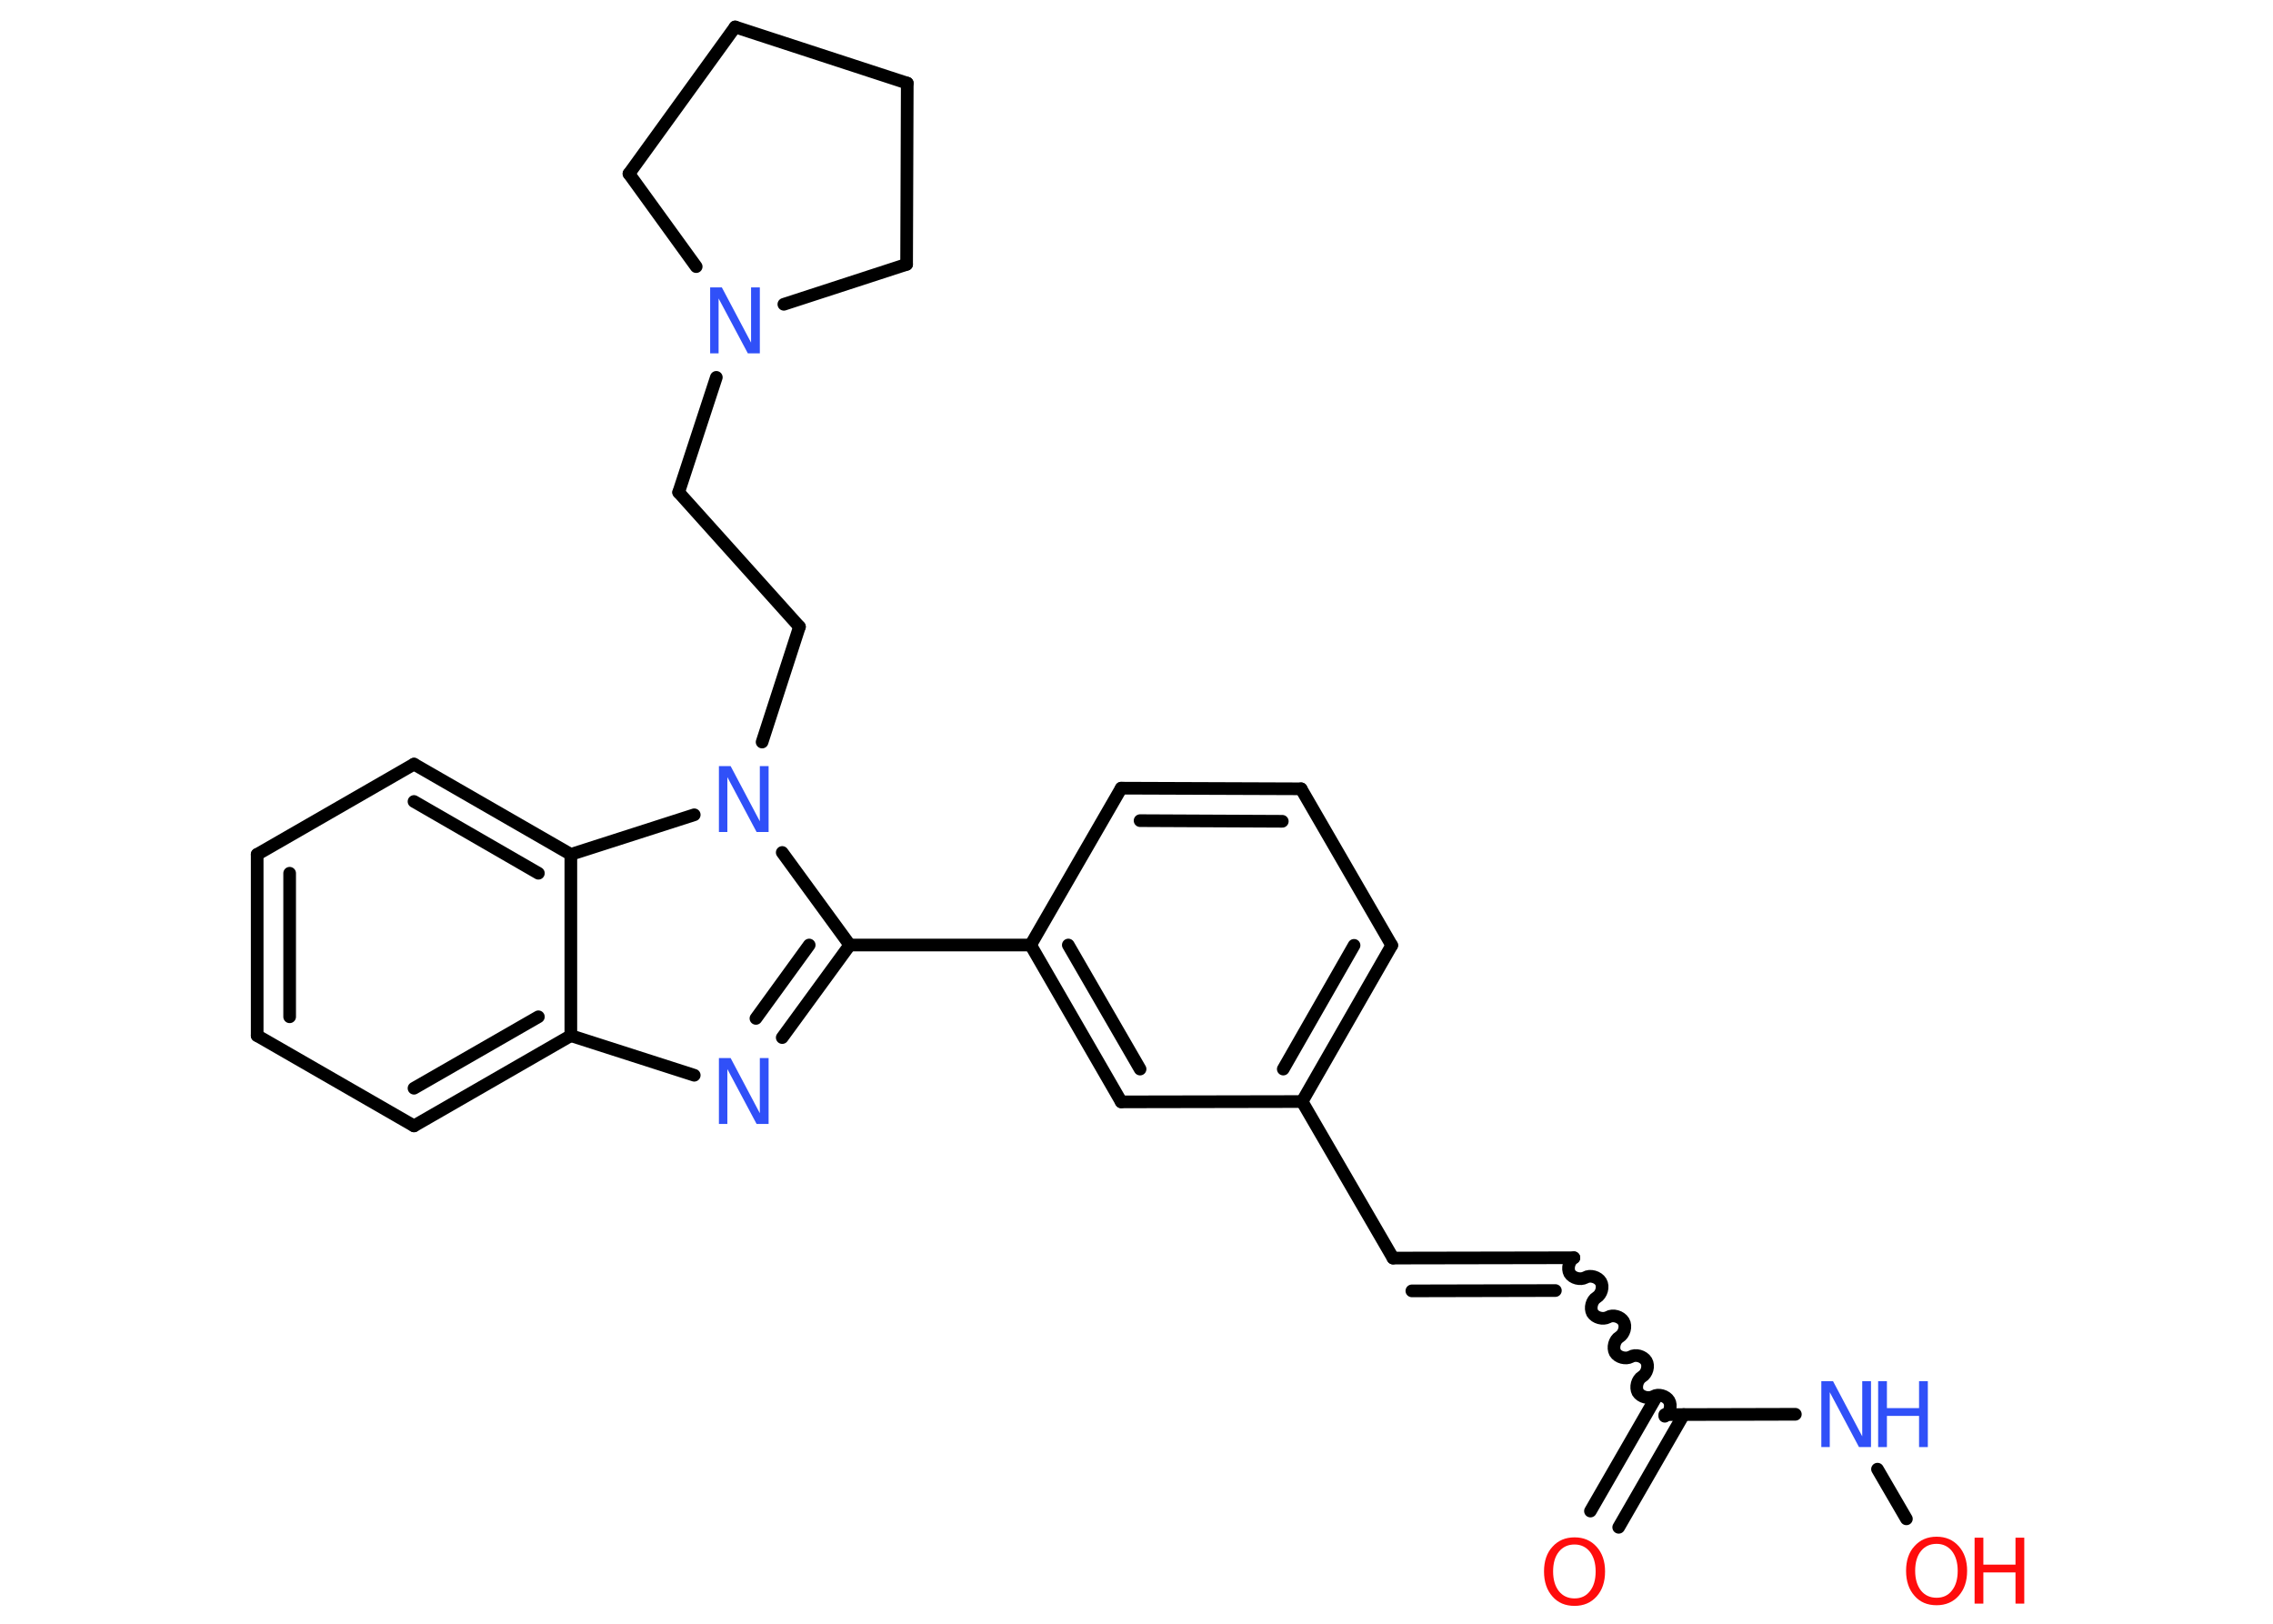 <?xml version='1.0' encoding='UTF-8'?>
<!DOCTYPE svg PUBLIC "-//W3C//DTD SVG 1.1//EN" "http://www.w3.org/Graphics/SVG/1.1/DTD/svg11.dtd">
<svg version='1.2' xmlns='http://www.w3.org/2000/svg' xmlns:xlink='http://www.w3.org/1999/xlink' width='70.0mm' height='50.0mm' viewBox='0 0 70.0 50.0'>
  <desc>Generated by the Chemistry Development Kit (http://github.com/cdk)</desc>
  <g stroke-linecap='round' stroke-linejoin='round' stroke='#000000' stroke-width='.39' fill='#3050F8'>
    <rect x='.0' y='.0' width='70.0' height='50.0' fill='#FFFFFF' stroke='none'/>
    <g id='mol1' class='mol'>
      <g id='mol1bnd1' class='bond'>
        <line x1='48.98' y1='46.53' x2='50.98' y2='43.06'/>
        <line x1='49.85' y1='47.03' x2='51.85' y2='43.56'/>
      </g>
      <path id='mol1bnd2' class='bond' d='M48.47 38.73c-.15 .09 -.21 .33 -.13 .48c.09 .15 .33 .21 .48 .13c.15 -.09 .39 -.02 .48 .13c.09 .15 .02 .39 -.13 .48c-.15 .09 -.21 .33 -.13 .48c.09 .15 .33 .21 .48 .13c.15 -.09 .39 -.02 .48 .13c.09 .15 .02 .39 -.13 .48c-.15 .09 -.21 .33 -.13 .48c.09 .15 .33 .21 .48 .13c.15 -.09 .39 -.02 .48 .13c.09 .15 .02 .39 -.13 .48c-.15 .09 -.21 .33 -.13 .48c.09 .15 .33 .21 .48 .13c.15 -.09 .39 -.02 .48 .13c.09 .15 .02 .39 -.13 .48' fill='none' stroke='#000000' stroke-width='.39'/>
      <g id='mol1bnd3' class='bond'>
        <line x1='48.47' y1='38.73' x2='42.9' y2='38.74'/>
        <line x1='47.9' y1='39.74' x2='43.48' y2='39.75'/>
      </g>
      <line id='mol1bnd4' class='bond' x1='42.9' y1='38.74' x2='40.1' y2='33.92'/>
      <g id='mol1bnd5' class='bond'>
        <line x1='40.1' y1='33.92' x2='42.86' y2='29.11'/>
        <line x1='39.52' y1='32.92' x2='41.7' y2='29.11'/>
      </g>
      <line id='mol1bnd6' class='bond' x1='42.86' y1='29.11' x2='40.07' y2='24.29'/>
      <g id='mol1bnd7' class='bond'>
        <line x1='40.07' y1='24.29' x2='34.53' y2='24.27'/>
        <line x1='39.49' y1='25.29' x2='35.11' y2='25.27'/>
      </g>
      <line id='mol1bnd8' class='bond' x1='34.53' y1='24.27' x2='31.74' y2='29.1'/>
      <line id='mol1bnd9' class='bond' x1='31.74' y1='29.1' x2='26.17' y2='29.1'/>
      <g id='mol1bnd10' class='bond'>
        <line x1='24.09' y1='31.95' x2='26.17' y2='29.1'/>
        <line x1='23.28' y1='31.36' x2='24.92' y2='29.1'/>
      </g>
      <line id='mol1bnd11' class='bond' x1='21.38' y1='33.11' x2='17.58' y2='31.89'/>
      <g id='mol1bnd12' class='bond'>
        <line x1='12.75' y1='34.67' x2='17.58' y2='31.89'/>
        <line x1='12.75' y1='33.51' x2='16.58' y2='31.31'/>
      </g>
      <line id='mol1bnd13' class='bond' x1='12.75' y1='34.67' x2='7.92' y2='31.89'/>
      <g id='mol1bnd14' class='bond'>
        <line x1='7.92' y1='26.31' x2='7.92' y2='31.89'/>
        <line x1='8.92' y1='26.89' x2='8.92' y2='31.31'/>
      </g>
      <line id='mol1bnd15' class='bond' x1='7.92' y1='26.31' x2='12.75' y2='23.53'/>
      <g id='mol1bnd16' class='bond'>
        <line x1='17.58' y1='26.31' x2='12.75' y2='23.53'/>
        <line x1='16.58' y1='26.89' x2='12.75' y2='24.68'/>
      </g>
      <line id='mol1bnd17' class='bond' x1='17.58' y1='31.89' x2='17.58' y2='26.31'/>
      <line id='mol1bnd18' class='bond' x1='17.58' y1='26.31' x2='21.38' y2='25.09'/>
      <line id='mol1bnd19' class='bond' x1='26.17' y1='29.1' x2='24.09' y2='26.25'/>
      <line id='mol1bnd20' class='bond' x1='23.47' y1='22.85' x2='24.62' y2='19.3'/>
      <line id='mol1bnd21' class='bond' x1='24.62' y1='19.3' x2='20.9' y2='15.16'/>
      <line id='mol1bnd22' class='bond' x1='20.9' y1='15.16' x2='22.06' y2='11.62'/>
      <line id='mol1bnd23' class='bond' x1='21.44' y1='8.21' x2='19.37' y2='5.35'/>
      <line id='mol1bnd24' class='bond' x1='19.37' y1='5.35' x2='22.64' y2='.83'/>
      <line id='mol1bnd25' class='bond' x1='22.64' y1='.83' x2='27.94' y2='2.56'/>
      <line id='mol1bnd26' class='bond' x1='27.94' y1='2.56' x2='27.92' y2='8.14'/>
      <line id='mol1bnd27' class='bond' x1='24.14' y1='9.37' x2='27.92' y2='8.14'/>
      <g id='mol1bnd28' class='bond'>
        <line x1='31.74' y1='29.1' x2='34.53' y2='33.93'/>
        <line x1='32.9' y1='29.1' x2='35.11' y2='32.92'/>
      </g>
      <line id='mol1bnd29' class='bond' x1='40.1' y1='33.92' x2='34.53' y2='33.93'/>
      <line id='mol1bnd30' class='bond' x1='51.27' y1='43.56' x2='55.29' y2='43.55'/>
      <line id='mol1bnd31' class='bond' x1='57.82' y1='45.24' x2='58.71' y2='46.77'/>
      <path id='mol1atm1' class='atom' d='M48.49 47.56q-.3 .0 -.48 .22q-.18 .22 -.18 .61q.0 .38 .18 .61q.18 .22 .48 .22q.3 .0 .47 -.22q.18 -.22 .18 -.61q.0 -.38 -.18 -.61q-.18 -.22 -.47 -.22zM48.49 47.34q.42 .0 .68 .29q.26 .29 .26 .76q.0 .48 -.26 .77q-.26 .29 -.68 .29q-.43 .0 -.68 -.29q-.26 -.29 -.26 -.77q.0 -.48 .26 -.76q.26 -.29 .68 -.29z' stroke='none' fill='#FF0D0D'/>
      <path id='mol1atm11' class='atom' d='M22.13 32.58h.37l.9 1.7v-1.7h.27v2.03h-.37l-.9 -1.69v1.69h-.26v-2.03z' stroke='none'/>
      <path id='mol1atm18' class='atom' d='M22.13 23.59h.37l.9 1.7v-1.7h.27v2.03h-.37l-.9 -1.69v1.69h-.26v-2.03z' stroke='none'/>
      <path id='mol1atm21' class='atom' d='M21.86 8.85h.37l.9 1.7v-1.7h.27v2.03h-.37l-.9 -1.69v1.69h-.26v-2.03z' stroke='none'/>
      <g id='mol1atm27' class='atom'>
        <path d='M56.08 42.53h.37l.9 1.7v-1.7h.27v2.03h-.37l-.9 -1.69v1.69h-.26v-2.03z' stroke='none'/>
        <path d='M57.84 42.53h.27v.83h.99v-.83h.27v2.03h-.27v-.96h-.99v.96h-.27v-2.03z' stroke='none'/>
      </g>
      <g id='mol1atm28' class='atom'>
        <path d='M59.64 47.54q-.3 .0 -.48 .22q-.18 .22 -.18 .61q.0 .38 .18 .61q.18 .22 .48 .22q.3 .0 .47 -.22q.18 -.22 .18 -.61q.0 -.38 -.18 -.61q-.18 -.22 -.47 -.22zM59.64 47.32q.42 .0 .68 .29q.26 .29 .26 .76q.0 .48 -.26 .77q-.26 .29 -.68 .29q-.43 .0 -.68 -.29q-.26 -.29 -.26 -.77q.0 -.48 .26 -.76q.26 -.29 .68 -.29z' stroke='none' fill='#FF0D0D'/>
        <path d='M60.81 47.35h.27v.83h.99v-.83h.27v2.03h-.27v-.96h-.99v.96h-.27v-2.03z' stroke='none' fill='#FF0D0D'/>
      </g>
    </g>
  </g>
</svg>
